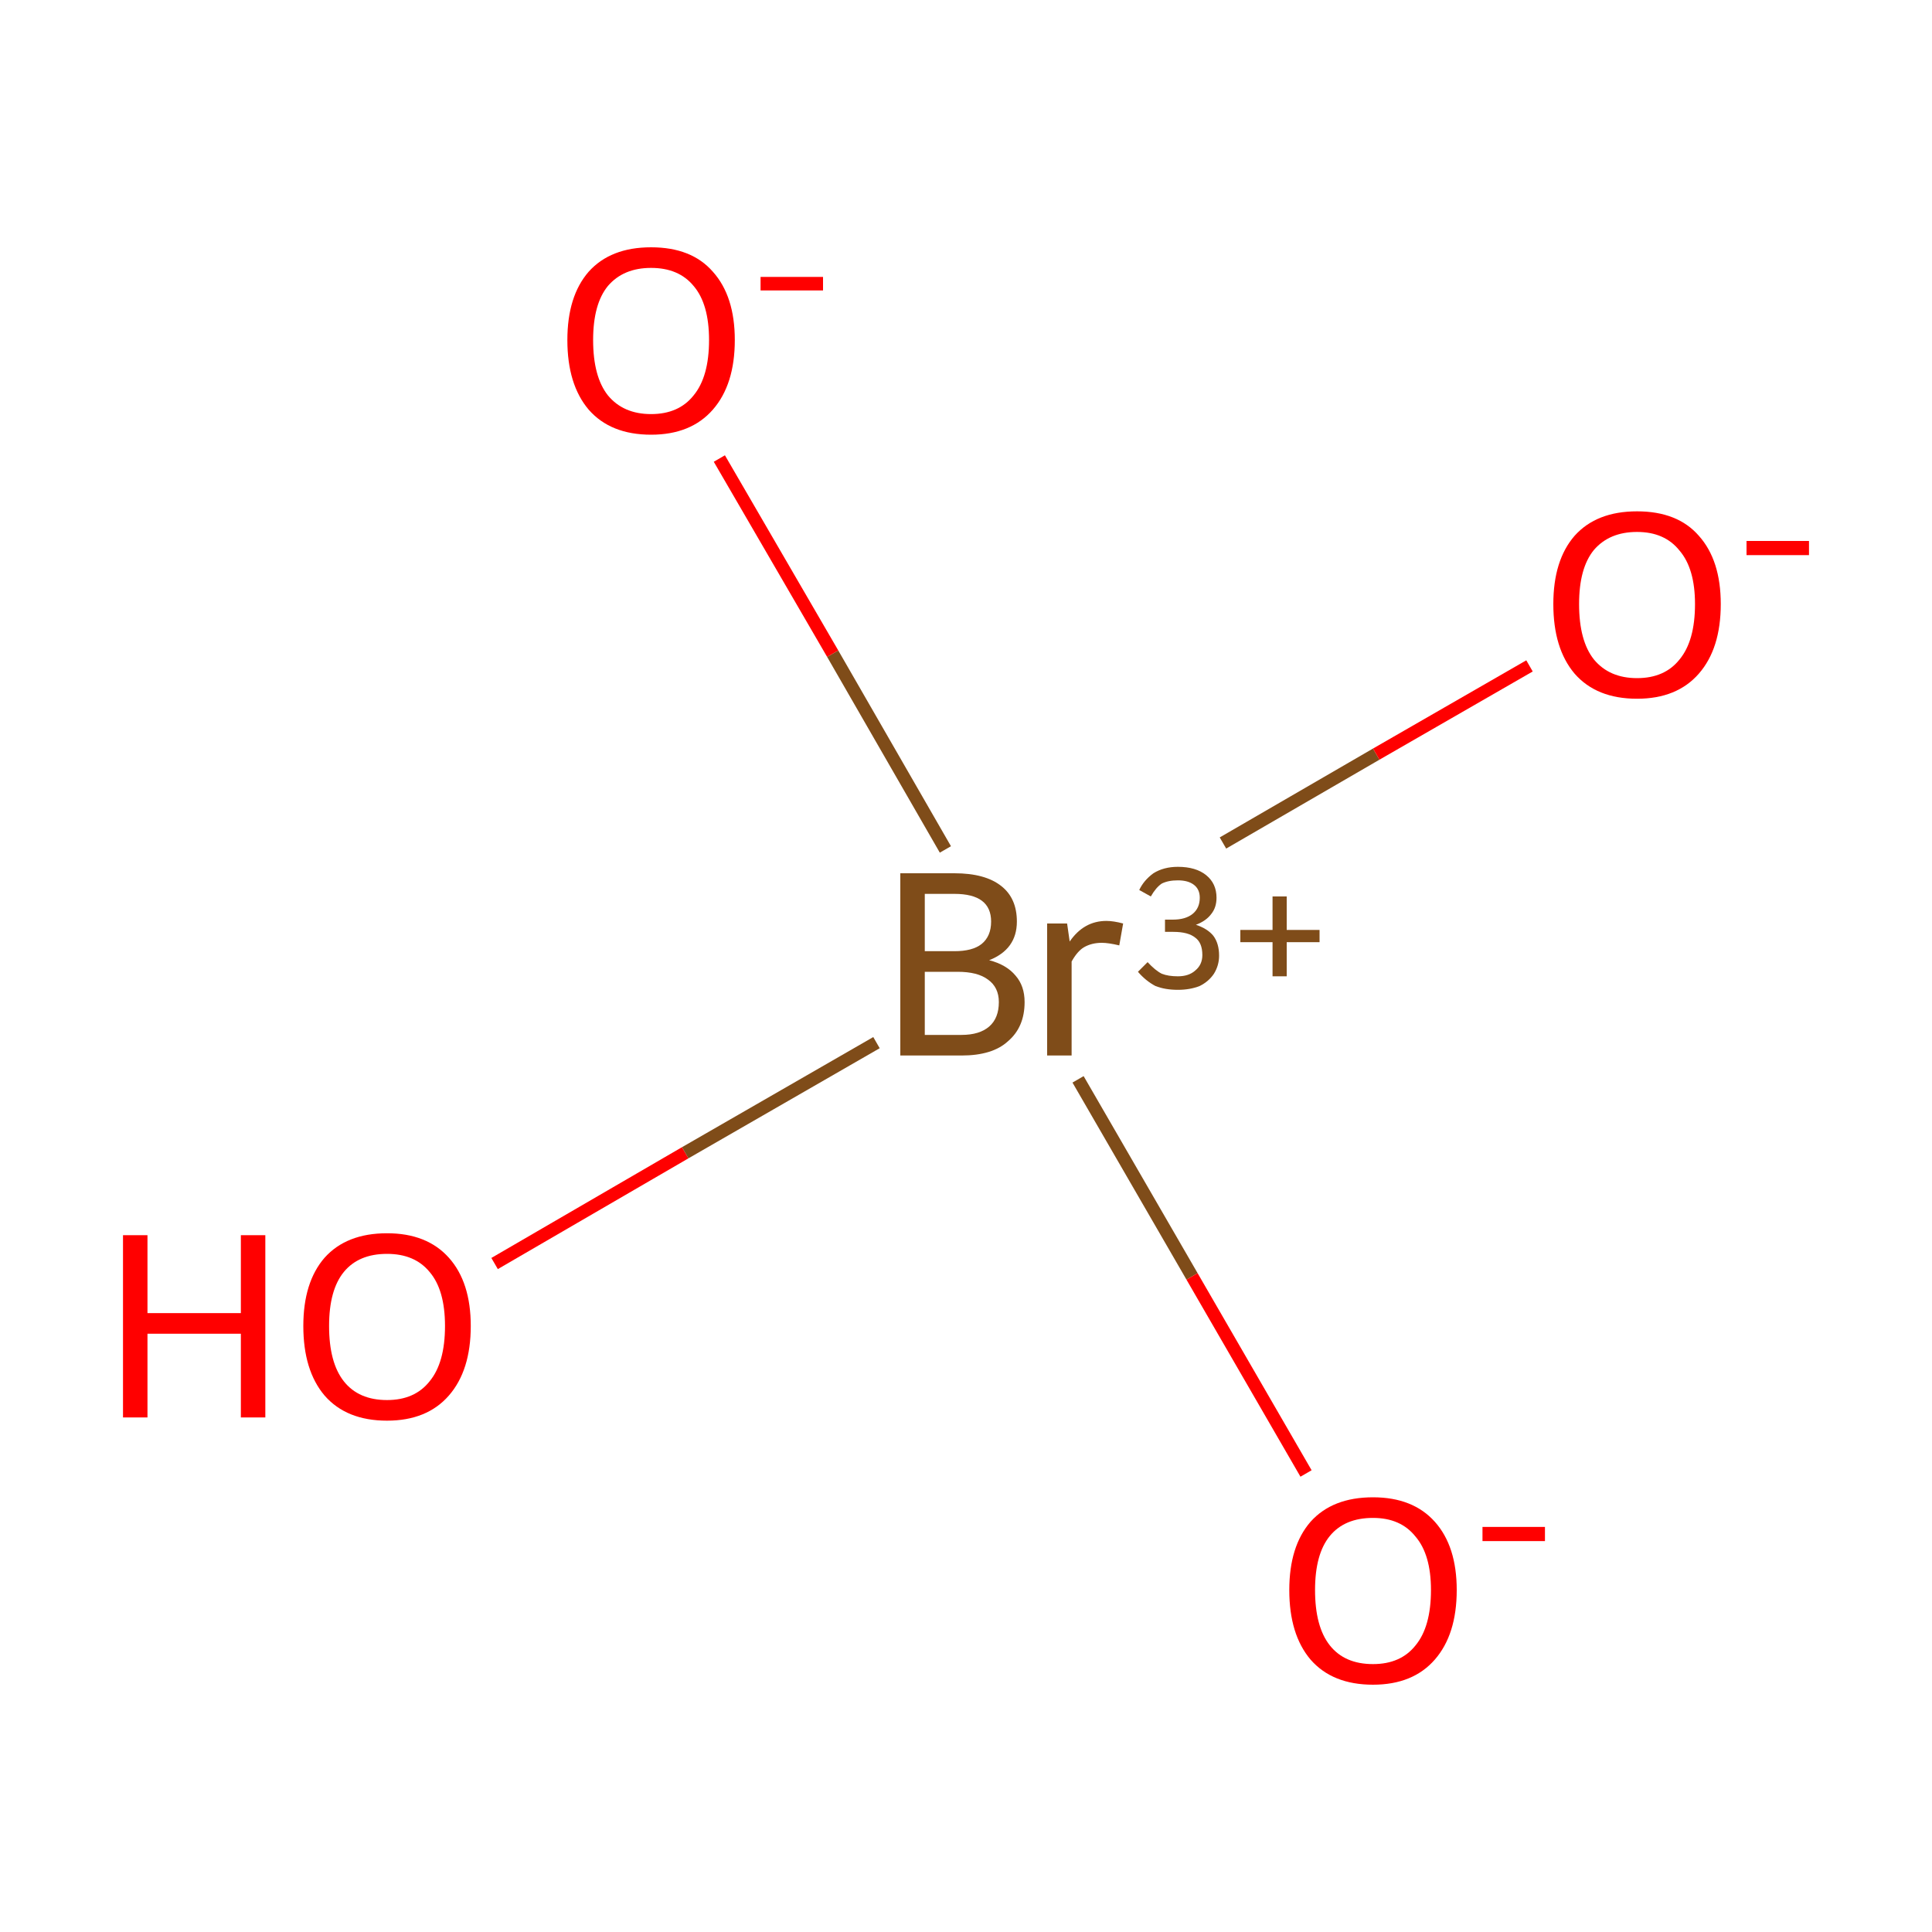 <?xml version='1.0' encoding='iso-8859-1'?>
<svg version='1.1' baseProfile='full'
              xmlns='http://www.w3.org/2000/svg'
                      xmlns:rdkit='http://www.rdkit.org/xml'
                      xmlns:xlink='http://www.w3.org/1999/xlink'
                  xml:space='preserve'
width='300px' height='300px' viewBox='0 0 300 300'>
<!-- END OF HEADER -->
<rect style='opacity:1.0;fill:#FFFFFF;stroke:none' width='300.0' height='300.0' x='0.0' y='0.0'> </rect>
<path class='bond-0 atom-0 atom-1' d='M 76.8,196.2 L 106.4,179.0' style='fill:none;fill-rule:evenodd;stroke:#FF0000;stroke-width:2.0px;stroke-linecap:butt;stroke-linejoin:miter;stroke-opacity:1' />
<path class='bond-0 atom-0 atom-1' d='M 106.4,179.0 L 136.1,161.9' style='fill:none;fill-rule:evenodd;stroke:#7F4C19;stroke-width:2.0px;stroke-linecap:butt;stroke-linejoin:miter;stroke-opacity:1' />
<path class='bond-1 atom-1 atom-2' d='M 167.4,167.6 L 185.1,198.2' style='fill:none;fill-rule:evenodd;stroke:#7F4C19;stroke-width:2.0px;stroke-linecap:butt;stroke-linejoin:miter;stroke-opacity:1' />
<path class='bond-1 atom-1 atom-2' d='M 185.1,198.2 L 202.8,228.8' style='fill:none;fill-rule:evenodd;stroke:#FF0000;stroke-width:2.0px;stroke-linecap:butt;stroke-linejoin:miter;stroke-opacity:1' />
<path class='bond-2 atom-1 atom-3' d='M 146.8,131.9 L 129.3,101.5' style='fill:none;fill-rule:evenodd;stroke:#7F4C19;stroke-width:2.0px;stroke-linecap:butt;stroke-linejoin:miter;stroke-opacity:1' />
<path class='bond-2 atom-1 atom-3' d='M 129.3,101.5 L 111.7,71.2' style='fill:none;fill-rule:evenodd;stroke:#FF0000;stroke-width:2.0px;stroke-linecap:butt;stroke-linejoin:miter;stroke-opacity:1' />
<path class='bond-3 atom-1 atom-4' d='M 189.9,130.9 L 213.7,117.1' style='fill:none;fill-rule:evenodd;stroke:#7F4C19;stroke-width:2.0px;stroke-linecap:butt;stroke-linejoin:miter;stroke-opacity:1' />
<path class='bond-3 atom-1 atom-4' d='M 213.7,117.1 L 237.5,103.4' style='fill:none;fill-rule:evenodd;stroke:#FF0000;stroke-width:2.0px;stroke-linecap:butt;stroke-linejoin:miter;stroke-opacity:1' />
<path class='atom-0' d='M 19.1 191.8
L 22.9 191.8
L 22.9 203.9
L 37.4 203.9
L 37.4 191.8
L 41.2 191.8
L 41.2 220.1
L 37.4 220.1
L 37.4 207.1
L 22.9 207.1
L 22.9 220.1
L 19.1 220.1
L 19.1 191.8
' fill='#FF0000'/>
<path class='atom-0' d='M 47.1 205.9
Q 47.1 199.1, 50.4 195.3
Q 53.8 191.5, 60.1 191.5
Q 66.3 191.5, 69.7 195.3
Q 73.1 199.1, 73.1 205.9
Q 73.1 212.8, 69.7 216.7
Q 66.3 220.6, 60.1 220.6
Q 53.8 220.6, 50.4 216.7
Q 47.1 212.8, 47.1 205.9
M 60.1 217.4
Q 64.4 217.4, 66.7 214.5
Q 69.1 211.6, 69.1 205.9
Q 69.1 200.3, 66.7 197.5
Q 64.4 194.7, 60.1 194.7
Q 55.7 194.7, 53.4 197.5
Q 51.1 200.3, 51.1 205.9
Q 51.1 211.6, 53.4 214.5
Q 55.7 217.4, 60.1 217.4
' fill='#FF0000'/>
<path class='atom-1' d='M 153.6 149.1
Q 156.3 149.8, 157.7 151.5
Q 159.1 153.1, 159.1 155.6
Q 159.1 159.5, 156.5 161.7
Q 154.1 163.9, 149.3 163.9
L 139.8 163.9
L 139.8 135.6
L 148.2 135.6
Q 153.0 135.6, 155.5 137.6
Q 157.9 139.5, 157.9 143.1
Q 157.9 147.4, 153.6 149.1
M 143.6 138.8
L 143.6 147.7
L 148.2 147.7
Q 151.0 147.7, 152.4 146.6
Q 153.9 145.4, 153.9 143.1
Q 153.9 138.8, 148.2 138.8
L 143.6 138.8
M 149.3 160.7
Q 152.1 160.7, 153.6 159.4
Q 155.1 158.1, 155.1 155.6
Q 155.1 153.3, 153.4 152.1
Q 151.8 150.9, 148.7 150.9
L 143.6 150.9
L 143.6 160.7
L 149.3 160.7
' fill='#7F4C19'/>
<path class='atom-1' d='M 165.7 143.4
L 166.1 146.2
Q 168.3 143.0, 171.8 143.0
Q 172.9 143.0, 174.4 143.4
L 173.8 146.8
Q 172.1 146.4, 171.1 146.4
Q 169.5 146.4, 168.3 147.1
Q 167.3 147.7, 166.4 149.3
L 166.4 163.9
L 162.6 163.9
L 162.6 143.4
L 165.7 143.4
' fill='#7F4C19'/>
<path class='atom-1' d='M 185.7 143.6
Q 187.5 144.2, 188.4 145.3
Q 189.3 146.5, 189.3 148.4
Q 189.3 149.9, 188.5 151.2
Q 187.7 152.4, 186.3 153.1
Q 184.8 153.7, 182.9 153.7
Q 180.9 153.7, 179.4 153.1
Q 177.9 152.3, 176.7 150.9
L 178.2 149.4
Q 179.4 150.7, 180.4 151.2
Q 181.4 151.6, 182.9 151.6
Q 184.6 151.6, 185.6 150.7
Q 186.7 149.8, 186.7 148.3
Q 186.7 146.4, 185.6 145.6
Q 184.5 144.7, 182.2 144.7
L 180.9 144.7
L 180.9 142.8
L 182.1 142.8
Q 184.1 142.8, 185.2 141.9
Q 186.3 141.0, 186.3 139.4
Q 186.3 138.1, 185.4 137.4
Q 184.5 136.7, 182.9 136.7
Q 181.4 136.7, 180.4 137.2
Q 179.5 137.8, 178.7 139.2
L 176.9 138.2
Q 177.6 136.7, 179.1 135.6
Q 180.7 134.6, 182.9 134.6
Q 185.7 134.6, 187.3 135.9
Q 188.9 137.2, 188.9 139.4
Q 188.9 140.9, 188.1 141.9
Q 187.3 143.0, 185.7 143.6
' fill='#7F4C19'/>
<path class='atom-1' d='M 192.6 144.4
L 197.6 144.4
L 197.6 139.2
L 199.8 139.2
L 199.8 144.4
L 204.9 144.4
L 204.9 146.3
L 199.8 146.3
L 199.8 151.6
L 197.6 151.6
L 197.6 146.3
L 192.6 146.3
L 192.6 144.4
' fill='#7F4C19'/>
<path class='atom-2' d='M 200.2 246.9
Q 200.2 240.1, 203.5 236.3
Q 206.9 232.5, 213.2 232.5
Q 219.4 232.5, 222.8 236.3
Q 226.2 240.1, 226.2 246.9
Q 226.2 253.8, 222.8 257.7
Q 219.4 261.6, 213.2 261.6
Q 206.9 261.6, 203.5 257.7
Q 200.2 253.8, 200.2 246.9
M 213.2 258.4
Q 217.5 258.4, 219.8 255.5
Q 222.2 252.6, 222.2 246.9
Q 222.2 241.4, 219.8 238.6
Q 217.5 235.7, 213.2 235.7
Q 208.8 235.7, 206.5 238.5
Q 204.2 241.3, 204.2 246.9
Q 204.2 252.6, 206.5 255.5
Q 208.8 258.4, 213.2 258.4
' fill='#FF0000'/>
<path class='atom-2' d='M 230.2 237.1
L 239.9 237.1
L 239.9 239.3
L 230.2 239.3
L 230.2 237.1
' fill='#FF0000'/>
<path class='atom-3' d='M 88.1 52.8
Q 88.1 46.0, 91.4 42.2
Q 94.8 38.4, 101.1 38.4
Q 107.4 38.4, 110.7 42.2
Q 114.1 46.0, 114.1 52.8
Q 114.1 59.7, 110.7 63.6
Q 107.3 67.5, 101.1 67.5
Q 94.8 67.5, 91.4 63.6
Q 88.1 59.7, 88.1 52.8
M 101.1 64.3
Q 105.4 64.3, 107.7 61.4
Q 110.1 58.5, 110.1 52.8
Q 110.1 47.2, 107.7 44.4
Q 105.4 41.6, 101.1 41.6
Q 96.8 41.6, 94.4 44.4
Q 92.1 47.2, 92.1 52.8
Q 92.1 58.5, 94.4 61.4
Q 96.8 64.3, 101.1 64.3
' fill='#FF0000'/>
<path class='atom-3' d='M 118.1 43.0
L 127.8 43.0
L 127.8 45.1
L 118.1 45.1
L 118.1 43.0
' fill='#FF0000'/>
<path class='atom-4' d='M 241.2 93.8
Q 241.2 87.0, 244.5 83.2
Q 247.9 79.4, 254.2 79.4
Q 260.5 79.4, 263.8 83.2
Q 267.2 87.0, 267.2 93.8
Q 267.2 100.7, 263.8 104.6
Q 260.4 108.5, 254.2 108.5
Q 247.9 108.5, 244.5 104.6
Q 241.2 100.7, 241.2 93.8
M 254.2 105.3
Q 258.5 105.3, 260.8 102.4
Q 263.2 99.5, 263.2 93.8
Q 263.2 88.3, 260.8 85.5
Q 258.5 82.6, 254.2 82.6
Q 249.9 82.6, 247.5 85.4
Q 245.2 88.2, 245.2 93.8
Q 245.2 99.5, 247.5 102.4
Q 249.9 105.3, 254.2 105.3
' fill='#FF0000'/>
<path class='atom-4' d='M 271.2 84.0
L 280.9 84.0
L 280.9 86.2
L 271.2 86.2
L 271.2 84.0
' fill='#FF0000'/>
</svg>
